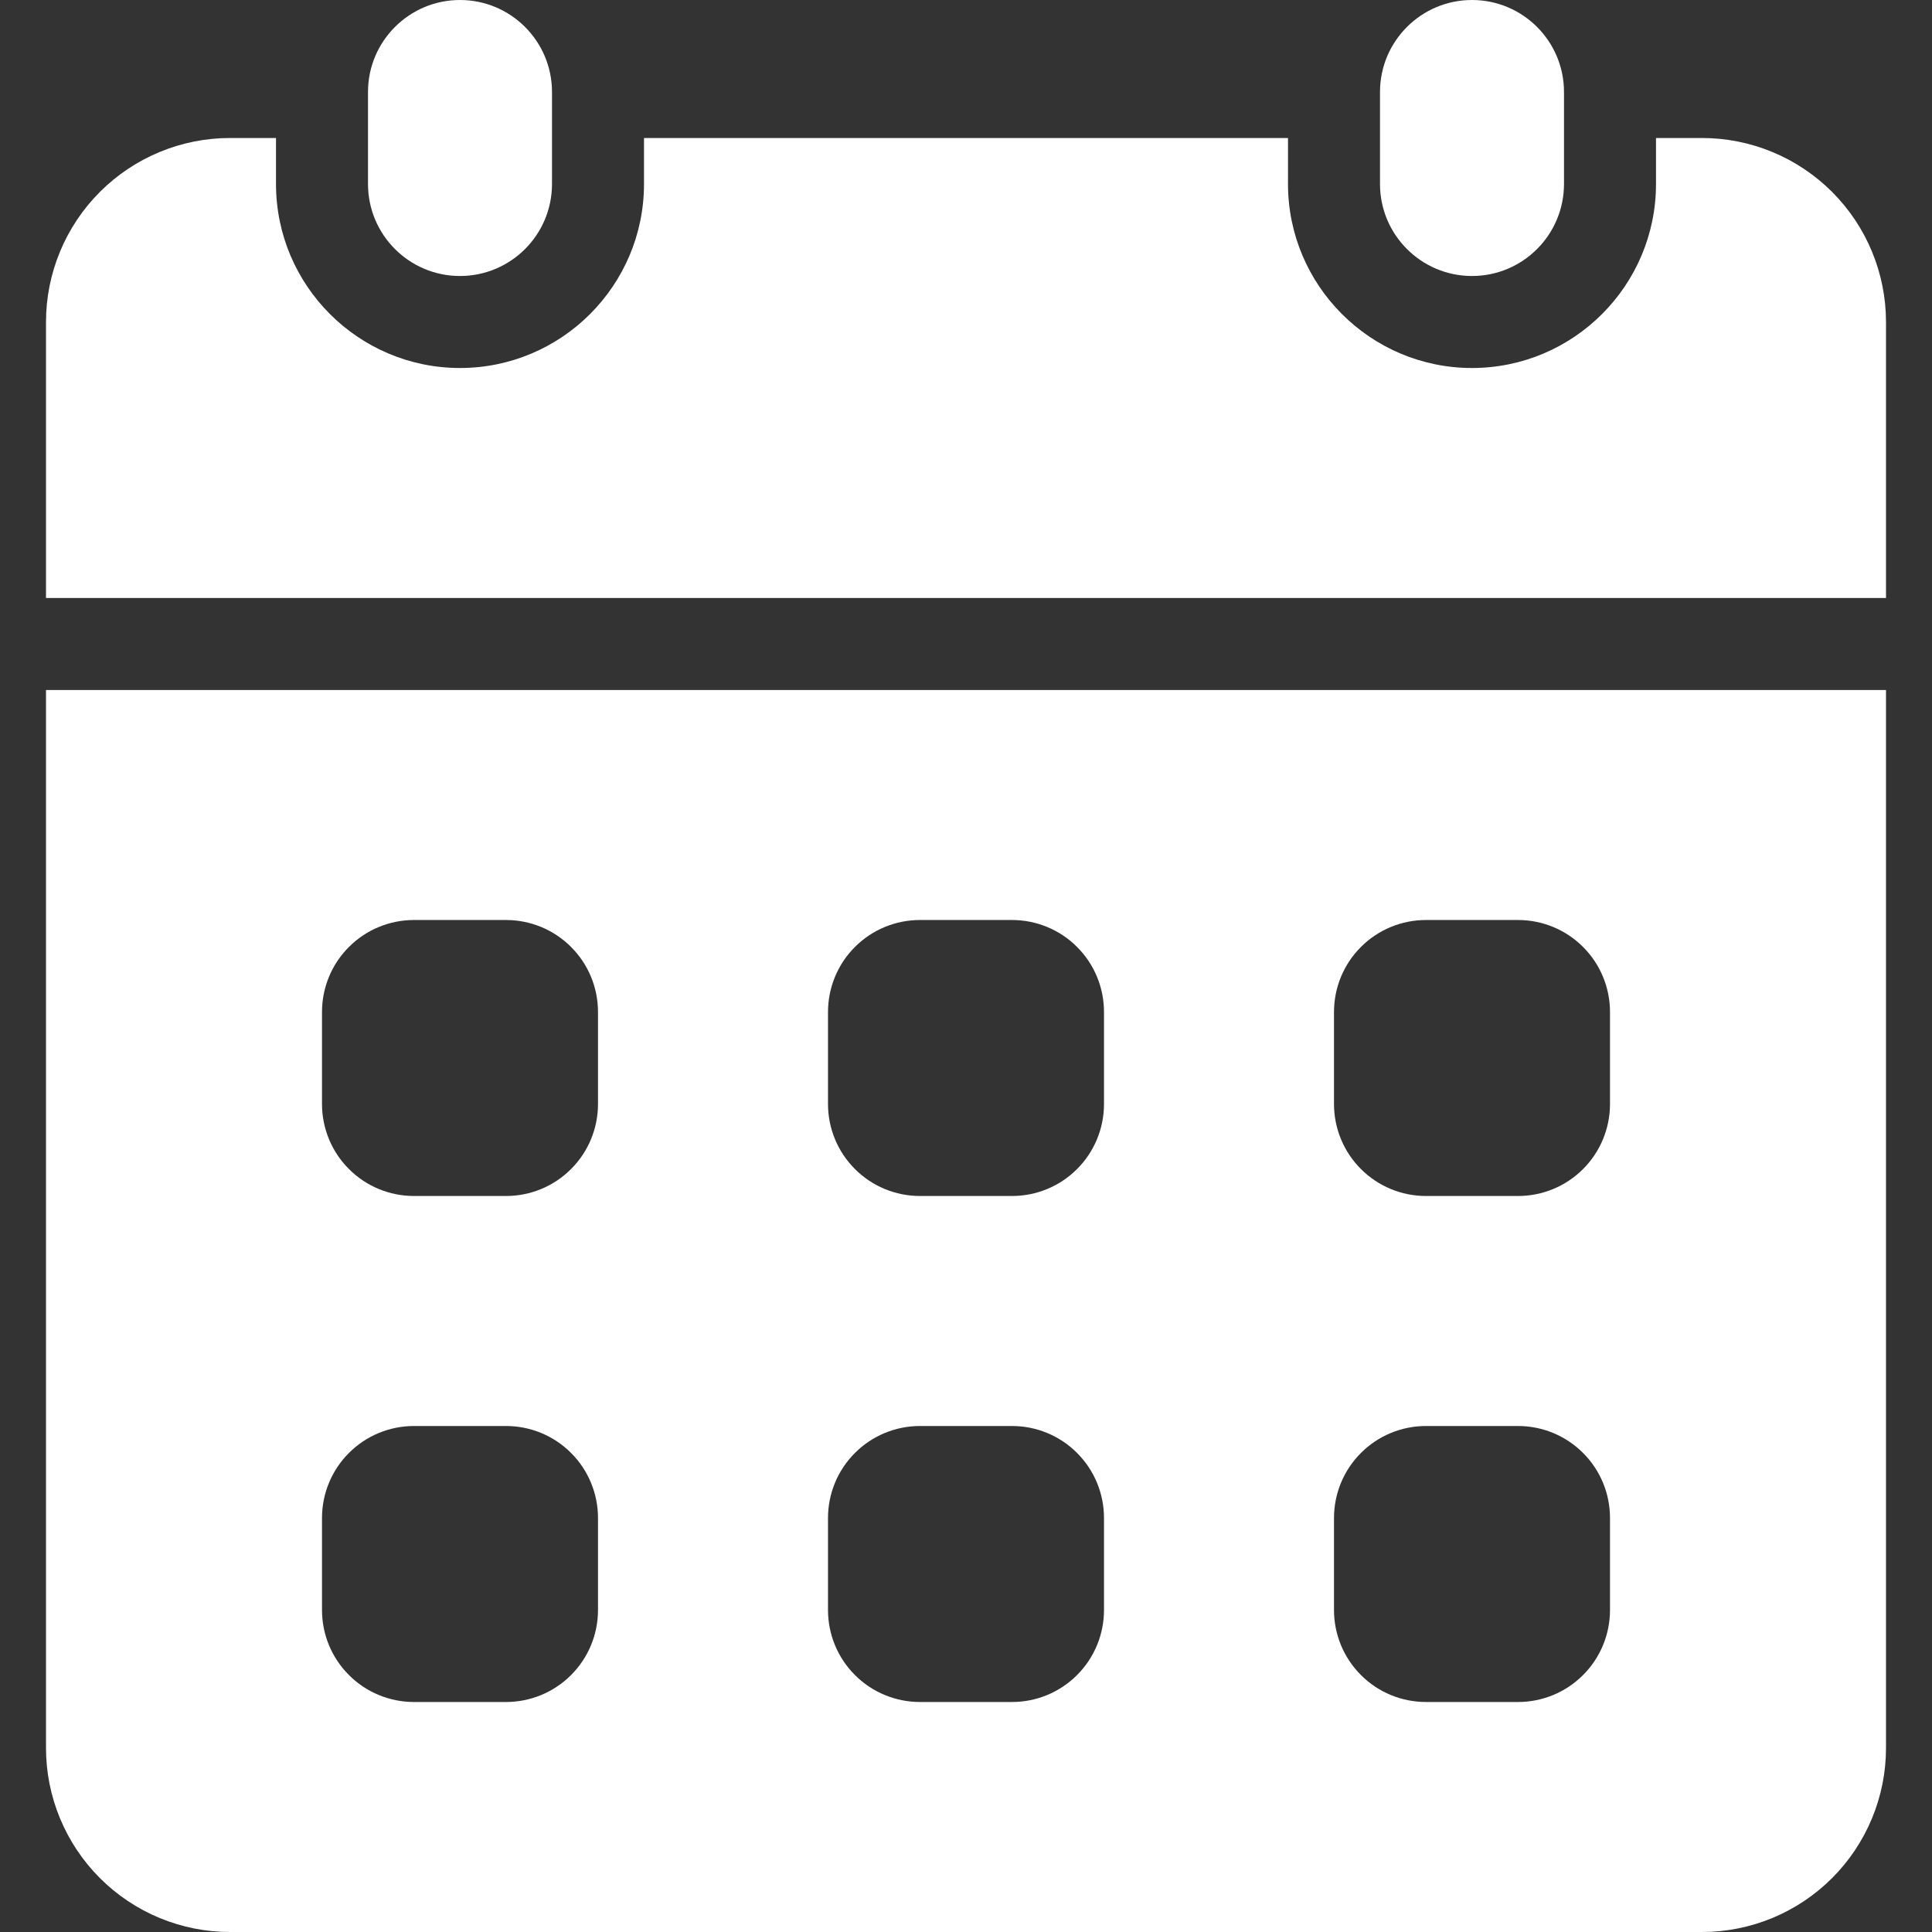 <svg width="21" height="21" viewBox="0 0 21 21" fill="none" xmlns="http://www.w3.org/2000/svg">
<rect x="0" y="0" width="21" height="21" fill="#333333" stroke="none"/>
<path d="M6 1C6 0.448 5.552 0 5 0C4.448 0 4 0.448 4 1V2C4 2.552 4.448 3 5 3C5.552 3 6 2.552 6 2V1Z" fill="white"/>
<path d="M17 1C17 0.448 16.552 0 16 0C15.448 0 15 0.448 15 1V2C15 2.552 15.448 3 16 3C16.552 3 17 2.552 17 2V1Z" fill="white"/>
<path d="M0.5 7.5V19C0.5 19.53 0.711 20.039 1.086 20.414C1.461 20.789 1.97 21 2.5 21H18.5C19.03 21 19.539 20.789 19.914 20.414C20.289 20.039 20.5 19.53 20.5 19V7.5H0.5ZM6.5 17.5C6.5 17.765 6.395 18.02 6.207 18.207C6.02 18.395 5.765 18.5 5.5 18.5H4.5C4.235 18.5 3.98 18.395 3.793 18.207C3.605 18.02 3.5 17.765 3.5 17.5V16.5C3.5 16.235 3.605 15.98 3.793 15.793C3.98 15.605 4.235 15.5 4.5 15.5H5.5C5.765 15.5 6.02 15.605 6.207 15.793C6.395 15.98 6.5 16.235 6.5 16.5V17.5ZM6.5 12C6.5 12.265 6.395 12.52 6.207 12.707C6.02 12.895 5.765 13 5.5 13H4.5C4.235 13 3.98 12.895 3.793 12.707C3.605 12.52 3.5 12.265 3.5 12V11C3.5 10.735 3.605 10.48 3.793 10.293C3.98 10.105 4.235 10 4.5 10H5.5C5.765 10 6.02 10.105 6.207 10.293C6.395 10.48 6.5 10.735 6.5 11V12ZM12 17.5C12 17.765 11.895 18.02 11.707 18.207C11.52 18.395 11.265 18.5 11 18.5H10C9.735 18.5 9.48 18.395 9.293 18.207C9.105 18.02 9 17.765 9 17.5V16.5C9 16.235 9.105 15.98 9.293 15.793C9.48 15.605 9.735 15.5 10 15.5H11C11.265 15.5 11.52 15.605 11.707 15.793C11.895 15.98 12 16.235 12 16.5V17.5ZM12 12C12 12.265 11.895 12.52 11.707 12.707C11.52 12.895 11.265 13 11 13H10C9.735 13 9.48 12.895 9.293 12.707C9.105 12.52 9 12.265 9 12V11C9 10.735 9.105 10.48 9.293 10.293C9.48 10.105 9.735 10 10 10H11C11.265 10 11.52 10.105 11.707 10.293C11.895 10.48 12 10.735 12 11V12ZM17.5 17.5C17.5 17.765 17.395 18.02 17.207 18.207C17.02 18.395 16.765 18.5 16.5 18.5H15.5C15.235 18.5 14.98 18.395 14.793 18.207C14.605 18.02 14.5 17.765 14.5 17.5V16.5C14.5 16.235 14.605 15.98 14.793 15.793C14.98 15.605 15.235 15.5 15.5 15.5H16.5C16.765 15.5 17.02 15.605 17.207 15.793C17.395 15.98 17.5 16.235 17.5 16.5V17.5ZM17.5 12C17.5 12.265 17.395 12.52 17.207 12.707C17.02 12.895 16.765 13 16.5 13H15.5C15.235 13 14.98 12.895 14.793 12.707C14.605 12.52 14.5 12.265 14.5 12V11C14.5 10.735 14.605 10.48 14.793 10.293C14.98 10.105 15.235 10 15.5 10H16.5C16.765 10 17.02 10.105 17.207 10.293C17.395 10.48 17.5 10.735 17.5 11V12ZM20.5 6.5V3.5C20.5 2.97 20.289 2.461 19.914 2.086C19.539 1.711 19.03 1.5 18.5 1.5H18V2C18 3.103 17.103 4 16 4C14.897 4 14 3.103 14 2V1.5H7V2C7 3.103 6.103 4 5 4C3.897 4 3 3.103 3 2V1.5H2.5C1.97 1.5 1.461 1.711 1.086 2.086C0.711 2.461 0.5 2.97 0.5 3.5V6.5H20.5Z" fill="white"/>
</svg>
